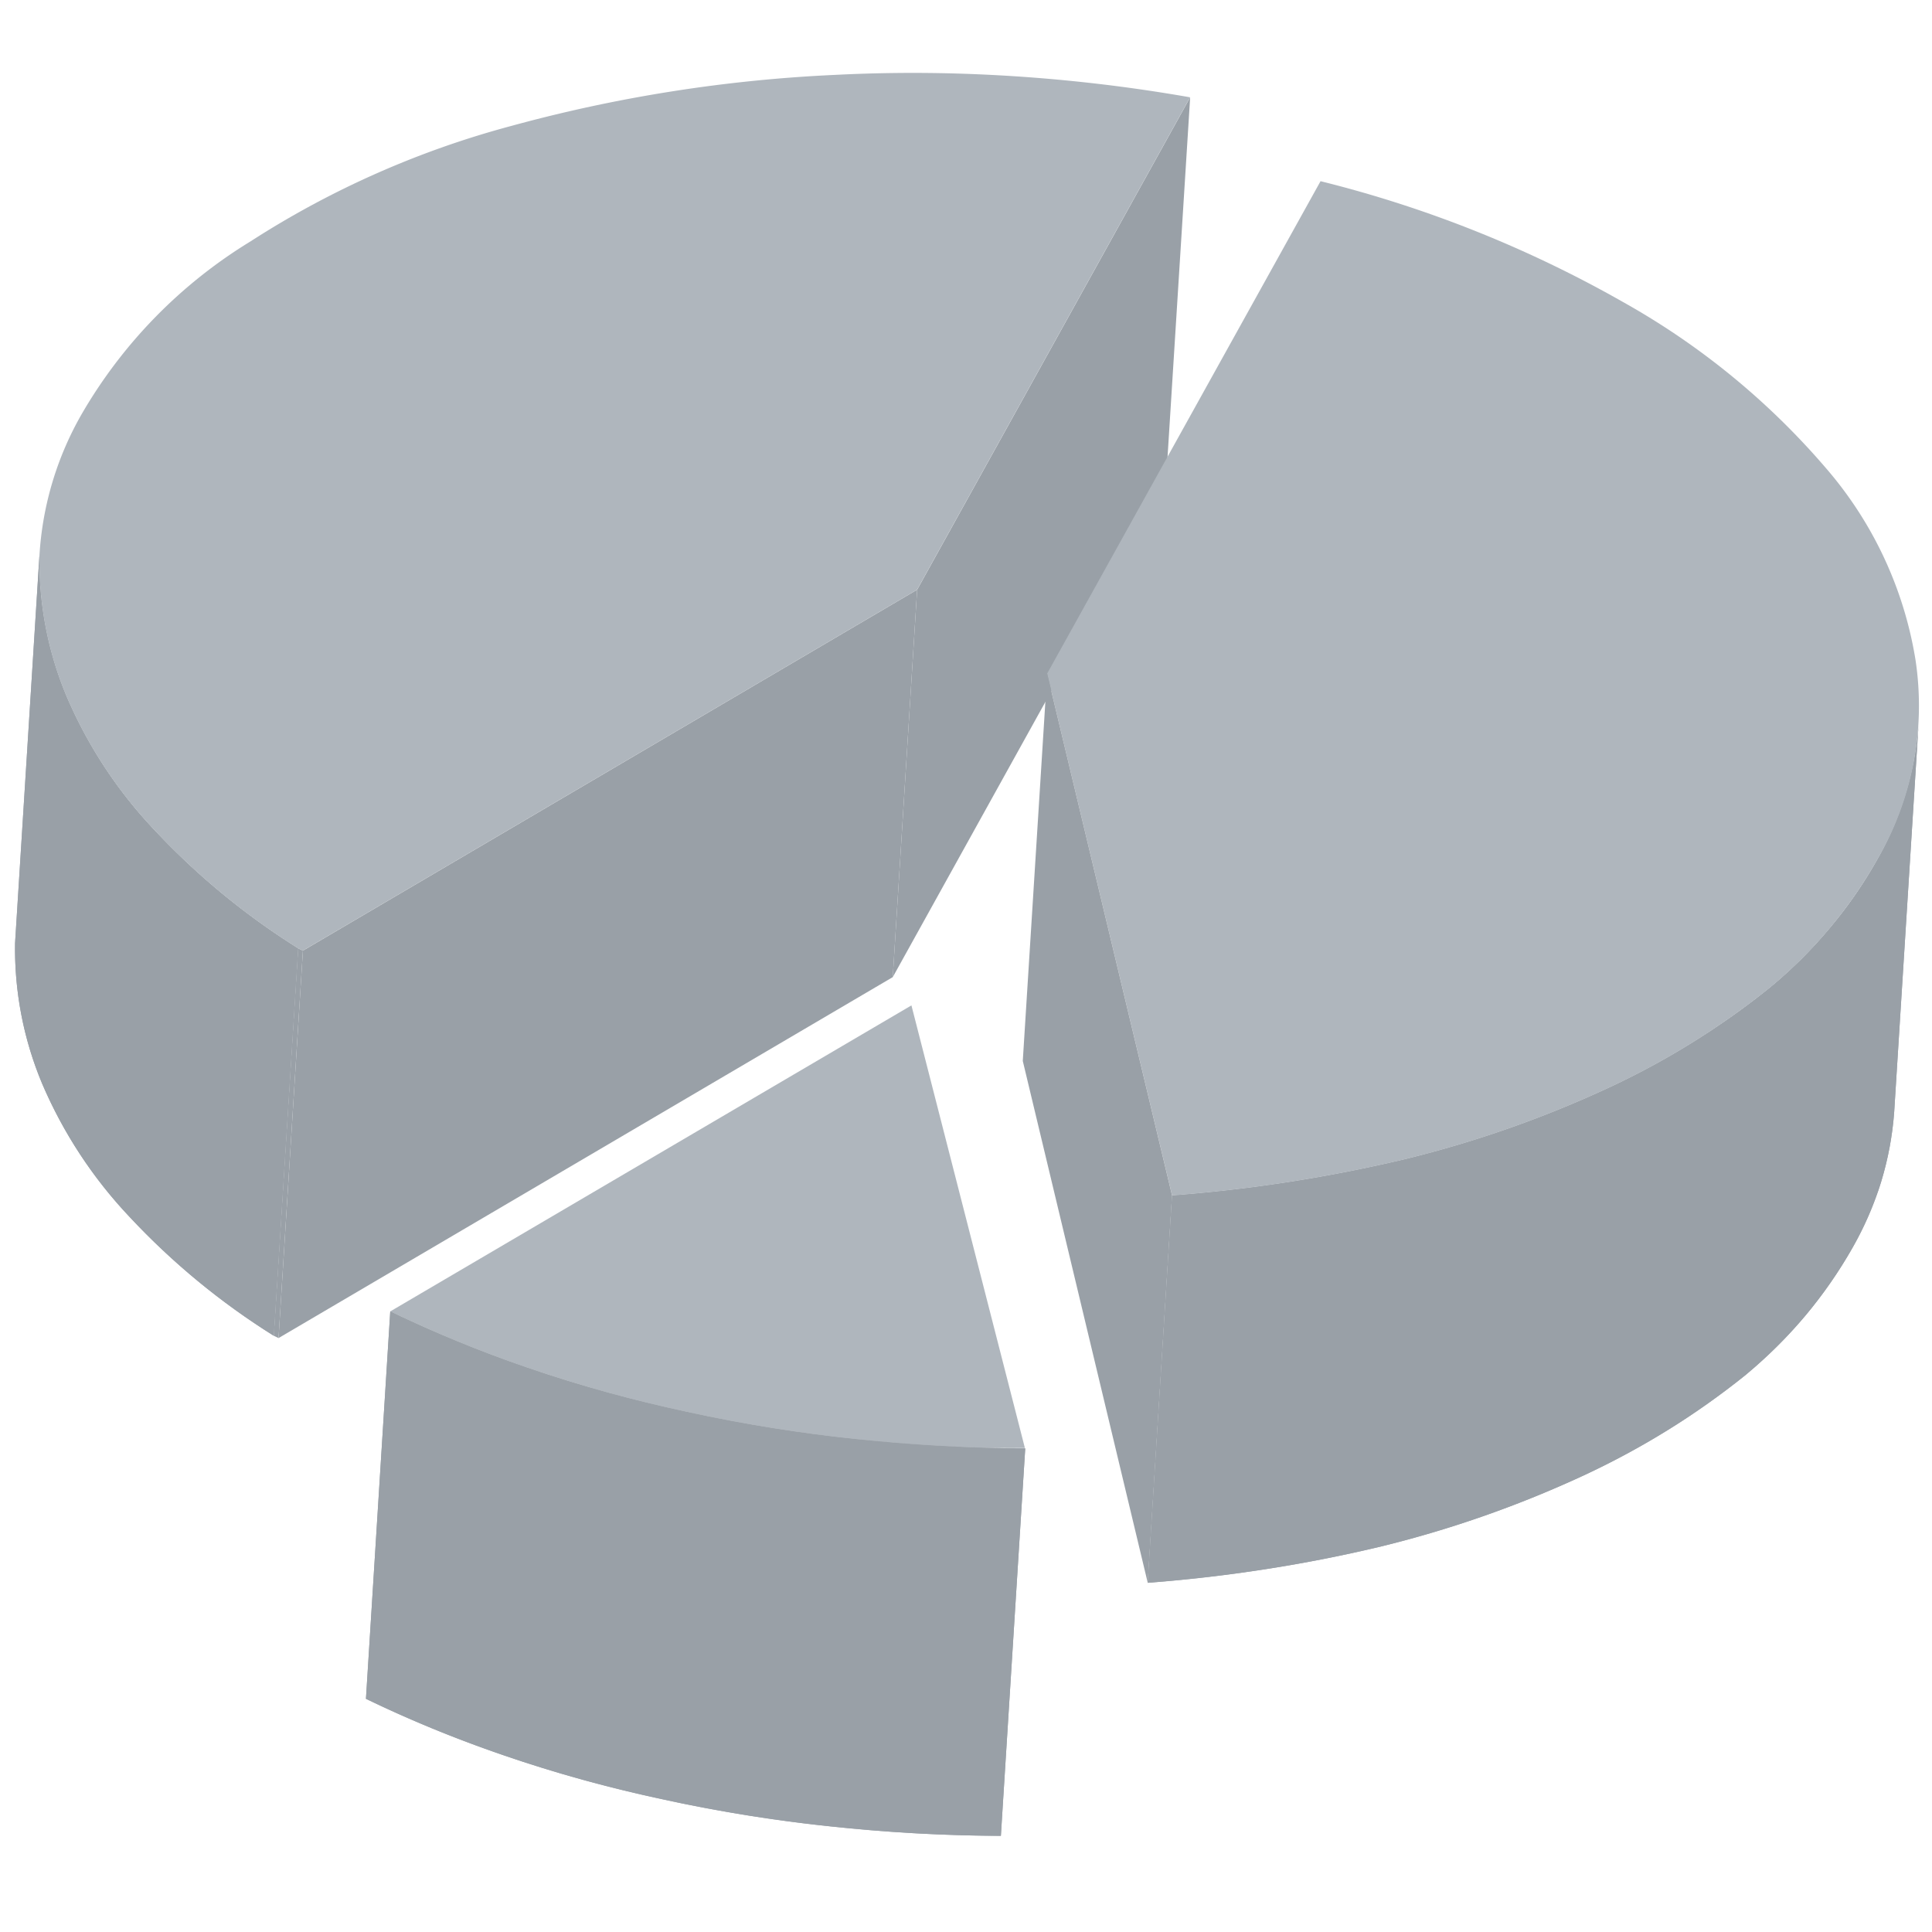 <svg xmlns="http://www.w3.org/2000/svg" xmlns:xlink="http://www.w3.org/1999/xlink" viewBox="0 0 41 41"><defs><style>.cls-1{fill:#99a0a7;}.cls-2{isolation:isolate;}.cls-3{clip-path:url(#clip-path);}.cls-4{clip-path:url(#clip-path-2);}.cls-5{fill:#afb6bd;}.cls-6{clip-path:url(#clip-path-3);}.cls-7{clip-path:url(#clip-path-4);}</style><clipPath id="clip-path"><path class="cls-1" d="M.324,19.943.841,11.723.837,11.794.32,20.015Z"/></clipPath><clipPath id="clip-path-2"><path class="cls-1" d="M6.327,20.126l-.517,8.221a15.238,15.238,0,0,1-3.057-2.519A9.614,9.614,0,0,1,.894,22.996a7.404,7.404,0,0,1-.574-2.981L.837,11.794a7.404,7.404,0,0,0,.574,2.981,9.614,9.614,0,0,0,1.859,2.833A15.238,15.238,0,0,0,6.327,20.126Z"/></clipPath><clipPath id="clip-path-3"><path class="cls-1" d="M21.757,30.738l-.517,8.221q-.421-.001-.842-.013-1.372-.038-2.756-.185a32.429,32.429,0,0,1-3.598-.581,28.966,28.966,0,0,1-3.38-.938,26.082,26.082,0,0,1-2.898-1.19L8.282,27.83A26.081,26.081,0,0,0,11.18,29.02a28.966,28.966,0,0,0,3.38.938,32.429,32.429,0,0,0,3.598.581q1.386.144,2.756.185Q21.336,30.737,21.757,30.738Z"/></clipPath><clipPath id="clip-path-4"><path class="cls-1" d="M40.715,15.369,40.198,23.59a6.758,6.758,0,0,1-.879,2.879,9.723,9.723,0,0,1-2.283,2.717,16.692,16.692,0,0,1-3.422,2.123,23.515,23.515,0,0,1-4.285,1.505,31.624,31.624,0,0,1-4.972.776l.517-8.221A31.625,31.625,0,0,0,29.846,24.593a23.515,23.515,0,0,0,4.285-1.505A16.692,16.692,0,0,0,37.553,20.965a9.723,9.723,0,0,0,2.283-2.717A6.759,6.759,0,0,0,40.715,15.369Z"/></clipPath></defs><title>Artboard 33</title><g id="Icons"><g class="cls-2"><polygon class="cls-1" points="25.257 2.066 24.74 10.287 18.946 20.736 19.463 12.515 25.257 2.066"/><path class="cls-1" d="M.324,19.943.841,11.723.837,11.794.32,20.015Z"/><g class="cls-3"><g class="cls-2"><path class="cls-1" d="M.837,11.794.32,20.015l.004-.071L.841,11.723.837,11.794"/></g></g><path class="cls-1" d="M6.327,20.126l-.517,8.221a15.238,15.238,0,0,1-3.057-2.519A9.614,9.614,0,0,1,.894,22.996a7.404,7.404,0,0,1-.574-2.981L.837,11.794a7.404,7.404,0,0,0,.574,2.981,9.614,9.614,0,0,0,1.859,2.833A15.238,15.238,0,0,0,6.327,20.126Z"/><g class="cls-4"><g class="cls-2"><path class="cls-1" d="M6.327,20.126l-.517,8.221a15.238,15.238,0,0,1-3.057-2.519A9.614,9.614,0,0,1,.894,22.996a7.404,7.404,0,0,1-.574-2.981L.837,11.794a7.404,7.404,0,0,0,.574,2.981,9.614,9.614,0,0,0,1.859,2.833,15.238,15.238,0,0,0,3.057,2.519"/></g></g><path class="cls-5" d="M20.291,1.56a34.51,34.51,0,0,1,4.965.505l-5.794,10.449-13.035,7.66-.101-.049a15.238,15.238,0,0,1-3.057-2.519,9.614,9.614,0,0,1-1.859-2.833A7.404,7.404,0,0,1,.837,11.794a6.838,6.838,0,0,1,.905-3.021A10.394,10.394,0,0,1,5.311,5.126,19.497,19.497,0,0,1,10.845,2.674,31.409,31.409,0,0,1,17.724,1.589Q19.001,1.524,20.291,1.56Z"/><polygon class="cls-1" points="19.463 12.515 18.946 20.736 5.911 28.396 6.428 20.175 19.463 12.515"/><polygon class="cls-1" points="6.428 20.175 5.911 28.396 5.81 28.347 6.327 20.126 6.428 20.175"/></g><g class="cls-2"><path class="cls-5" d="M19.342,21.336l2.408,9.393s-.555.004-.836-.004q-1.372-.038-2.756-.185a32.429,32.429,0,0,1-3.598-.581A28.966,28.966,0,0,1,11.18,29.02,26.081,26.081,0,0,1,8.282,27.83Z"/><path class="cls-1" d="M21.757,30.738l-.517,8.221q-.421-.001-.842-.013-1.372-.038-2.756-.185a32.429,32.429,0,0,1-3.598-.581,28.966,28.966,0,0,1-3.38-.938,26.082,26.082,0,0,1-2.898-1.19L8.282,27.83A26.081,26.081,0,0,0,11.18,29.02a28.966,28.966,0,0,0,3.38.938,32.429,32.429,0,0,0,3.598.581q1.386.144,2.756.185Q21.336,30.737,21.757,30.738Z"/><g class="cls-6"><g class="cls-2"><path class="cls-1" d="M21.757,30.738l-.517,8.221q-.318-.001-.637-.008l.517-8.221q.319.007.637.008"/><path class="cls-1" d="M21.119,30.73l-.517,8.221q-.102-.002-.205-.005-.978-.027-1.962-.11l.517-8.221q.984.082,1.962.11.102.003.205.005"/><path class="cls-1" d="M18.953,30.614l-.517,8.221q-.397-.033-.795-.075-.616-.064-1.232-.153l.517-8.221q.616.088,1.232.153.398.041.795.075"/><path class="cls-1" d="M16.926,30.387,16.41,38.608q-.95-.136-1.898-.329l.517-8.221q.948.194,1.898.329"/><path class="cls-1" d="M15.028,30.058l-.517,8.221q-.234-.048-.468-.099-.828-.179-1.612-.393l.517-8.221q.784.214,1.612.393.234.051.468.099"/><path class="cls-1" d="M12.948,29.566l-.517,8.221q-.914-.249-1.768-.546-.119-.041-.237-.083l.517-8.221q.118.042.237.083.854.296,1.768.546"/><path class="cls-1" d="M10.943,28.937l-.517,8.221c-.856-.303-1.657-.633-2.399-.982l.517-8.221c.742.349,1.543.678,2.399.982"/><path class="cls-1" d="M8.544,27.955l-.517,8.221q-.132-.062-.262-.126L8.282,27.83q.13.063.262.126"/></g></g></g><g class="cls-2"><path class="cls-1" d="M40.715,15.369,40.198,23.59a6.758,6.758,0,0,1-.879,2.879,9.723,9.723,0,0,1-2.283,2.717,16.692,16.692,0,0,1-3.422,2.123,23.515,23.515,0,0,1-4.285,1.505,31.624,31.624,0,0,1-4.972.776l.517-8.221A31.625,31.625,0,0,0,29.846,24.593a23.515,23.515,0,0,0,4.285-1.505A16.692,16.692,0,0,0,37.553,20.965a9.723,9.723,0,0,0,2.283-2.717A6.759,6.759,0,0,0,40.715,15.369Z"/><g class="cls-7"><g class="cls-2"><path class="cls-1" d="M40.715,15.369,40.198,23.59a6.184,6.184,0,0,1-.071.623l.517-8.221a6.183,6.183,0,0,0,.071-.623"/><path class="cls-1" d="M40.644,15.992,40.127,24.213a6.512,6.512,0,0,1-.288,1.112l.517-8.221a6.512,6.512,0,0,0,.288-1.112"/><path class="cls-1" d="M40.355,17.104l-.517,8.221A7.529,7.529,0,0,1,39.322,26.463l.517-8.221a7.529,7.529,0,0,0,.517-1.138"/><path class="cls-1" d="M39.839,18.242,39.322,26.463l-.003.006a8.951,8.951,0,0,1-.783,1.177l.517-8.221a8.949,8.949,0,0,0,.783-1.177l.003-.006"/><path class="cls-1" d="M39.052,19.426l-.517,8.221A10.093,10.093,0,0,1,37.468,28.804l.517-8.221A10.092,10.092,0,0,0,39.052,19.426"/><path class="cls-1" d="M37.985,20.583,37.468,28.804q-.208.194-.432.382-.584.473-1.238.904l.517-8.221q.654-.43,1.238-.904.224-.188.432-.382"/><path class="cls-1" d="M36.315,21.869,35.798,30.09a17.667,17.667,0,0,1-2.185,1.218,23.515,23.515,0,0,1-4.285,1.505q-1.417.343-2.908.551l.517-8.221q1.49-.209,2.908-.551a23.515,23.515,0,0,0,4.285-1.505,17.667,17.667,0,0,0,2.185-1.218"/><path class="cls-1" d="M26.938,25.144,26.421,33.365q-1.016.142-2.065.224l.517-8.221q1.049-.082,2.065-.225"/></g></g><path class="cls-5" d="M28.024,3.845A25.331,25.331,0,0,1,34.439,6.407a15.876,15.876,0,0,1,4.304,3.52,8.223,8.223,0,0,1,1.906,4.071,6.482,6.482,0,0,1-.814,4.251A9.723,9.723,0,0,1,37.553,20.965a16.692,16.692,0,0,1-3.422,2.123A23.515,23.515,0,0,1,29.846,24.593a31.625,31.625,0,0,1-4.972.776L22.222,14.294Z"/><polygon class="cls-1" points="24.873 25.369 24.357 33.59 21.705 22.515 22.222 14.294 24.873 25.369"/></g></g></svg>